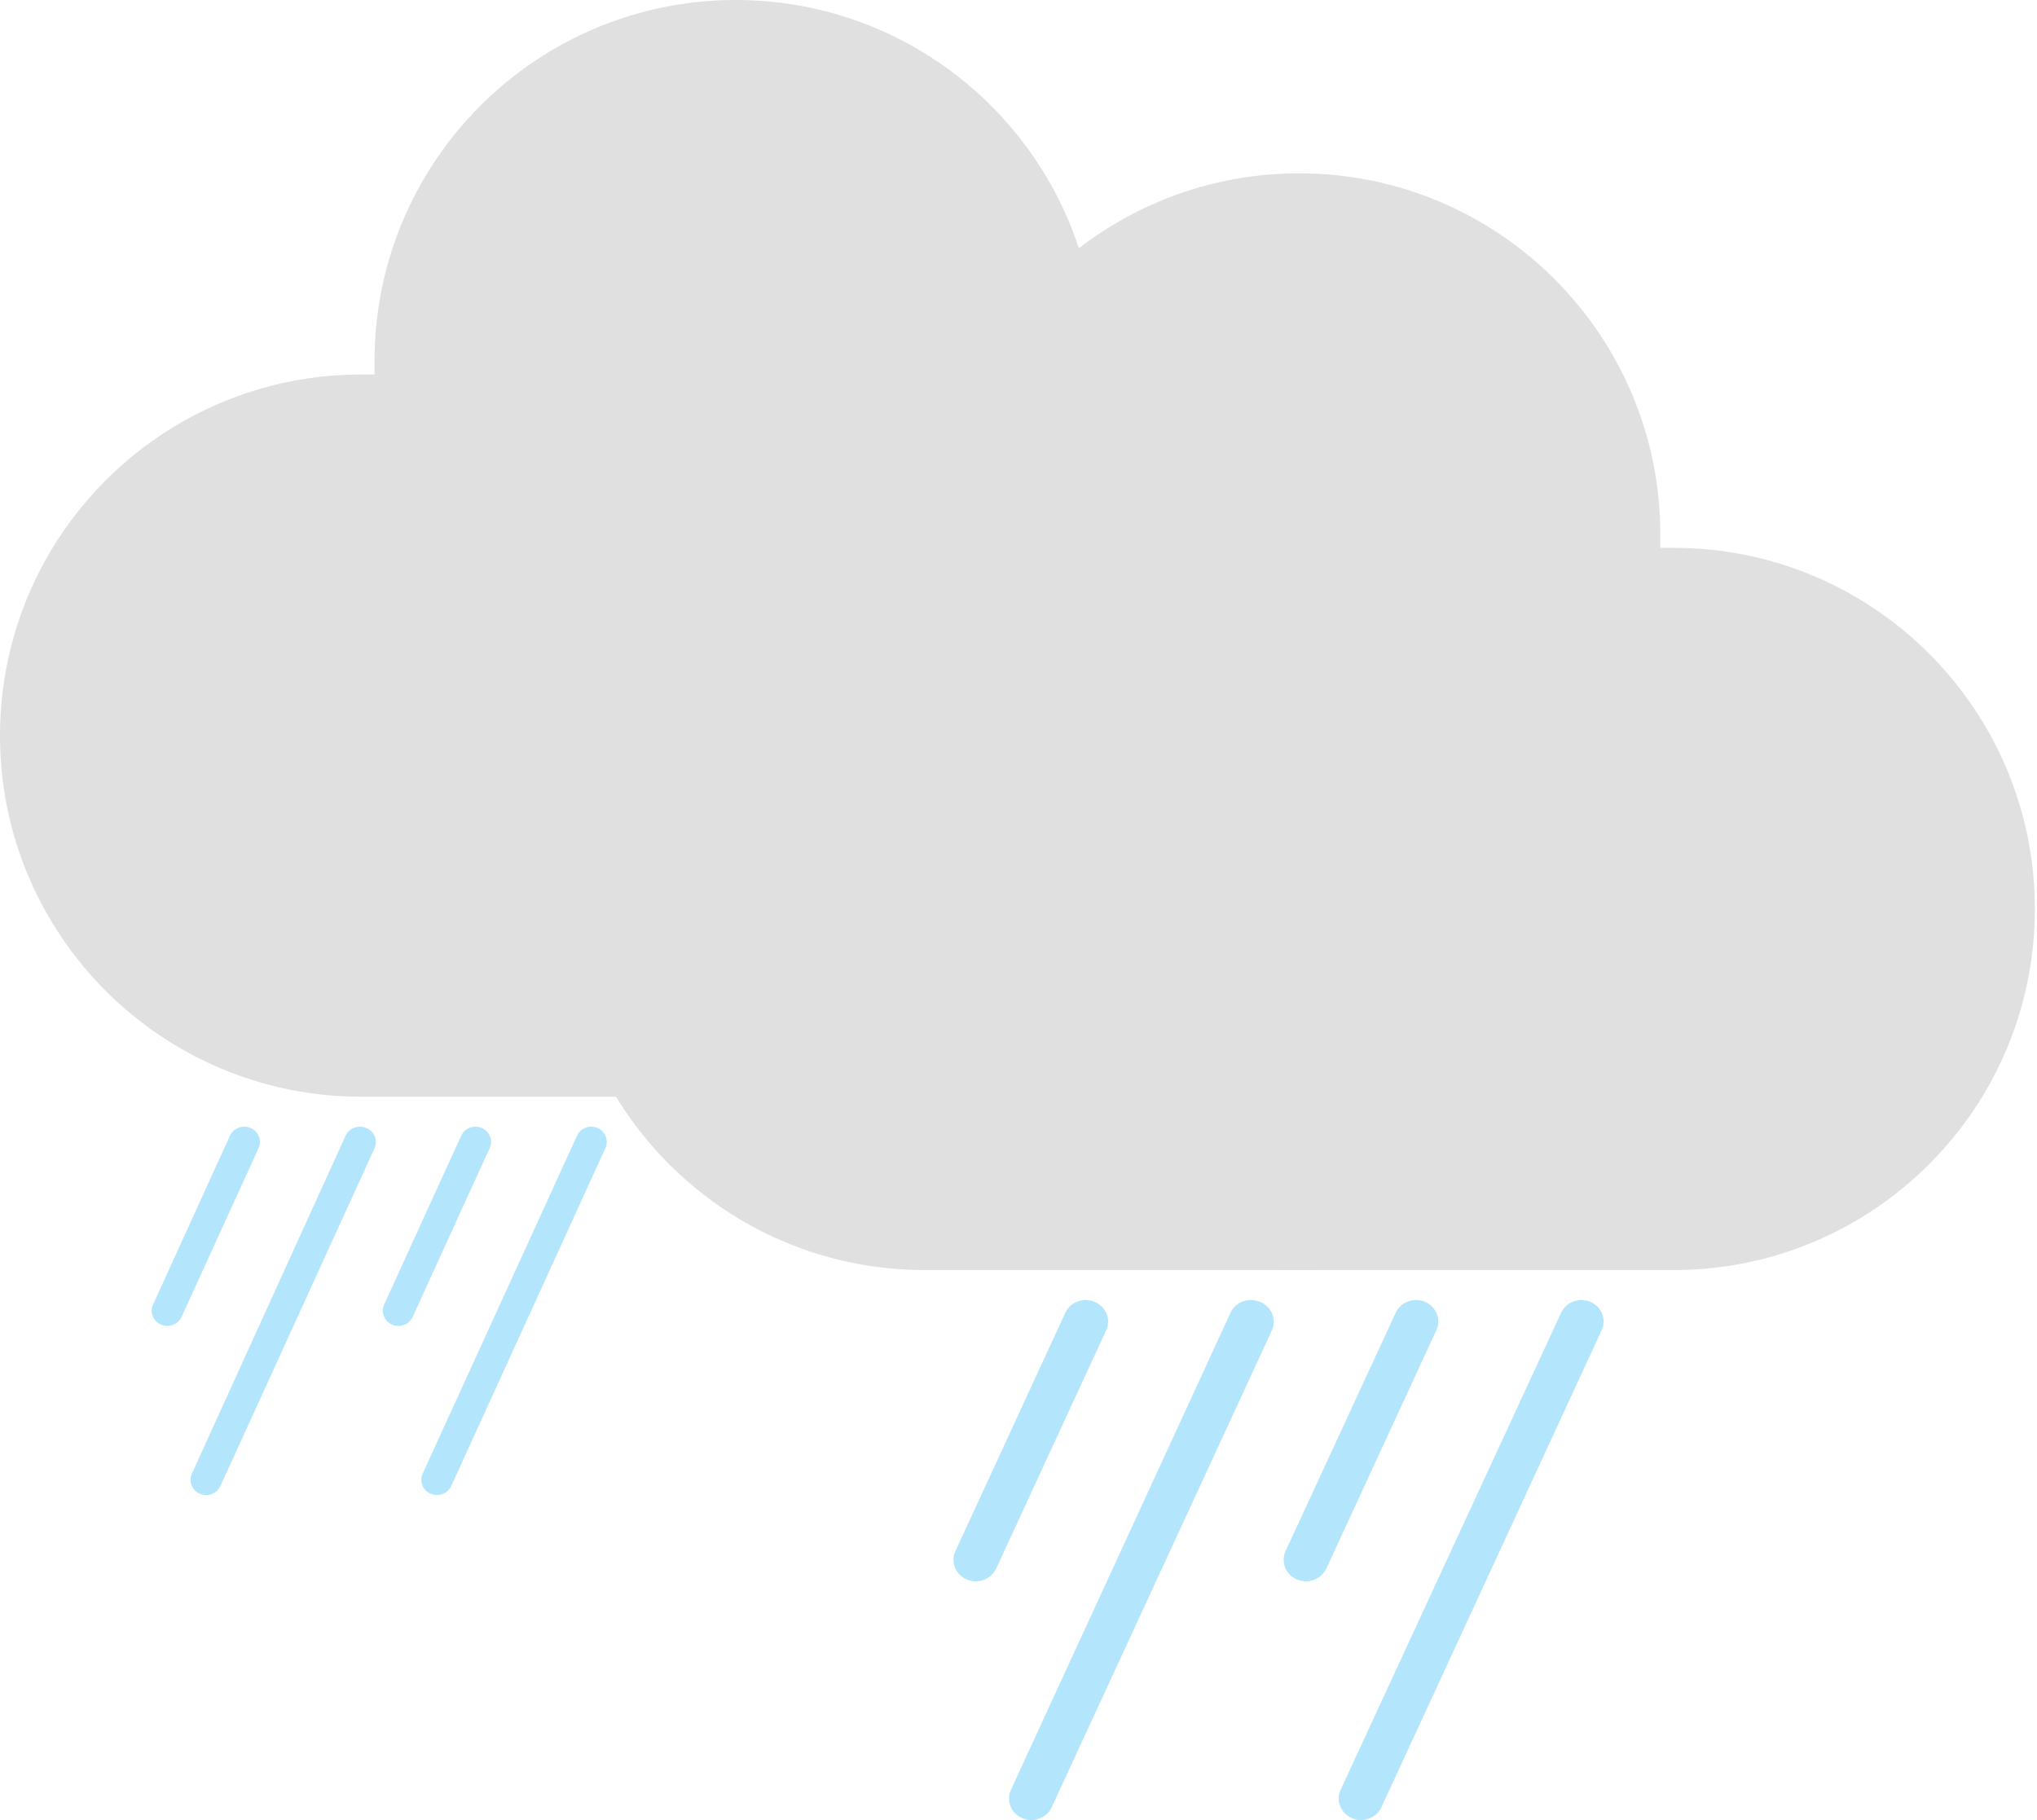<svg width="94" height="84" viewBox="0 0 94 84" fill="none" xmlns="http://www.w3.org/2000/svg">
<path d="M26 41.951C26 32.746 33.462 25.284 42.667 25.284H77.235C86.439 25.284 93.901 32.746 93.901 41.951C93.901 51.155 86.439 58.617 77.235 58.617H42.667C33.462 58.617 26 51.155 26 41.951Z" fill="#E0E0E0"/>
<path d="M59.951 58.617C69.155 58.617 76.617 51.155 76.617 41.951V24.667C76.617 15.462 69.155 8 59.951 8C50.746 8 43.284 15.462 43.284 24.667V41.951C43.284 51.155 50.746 58.617 59.951 58.617Z" fill="#E0E0E0"/>
<path d="M0 33.951C0 24.746 7.462 17.284 16.667 17.284H51.235C60.439 17.284 67.901 24.746 67.901 33.951C67.901 43.155 60.439 50.617 51.235 50.617H16.667C7.462 50.617 0 43.155 0 33.951Z" fill="#E0E0E0"/>
<path d="M33.951 50.617C43.155 50.617 50.617 43.155 50.617 33.951V16.667C50.617 7.462 43.155 0 33.951 0C24.746 0 17.284 7.462 17.284 16.667V33.951C17.284 43.155 24.746 50.617 33.951 50.617Z" fill="#E0E0E0"/>
<path d="M11.562 52.06C11.476 52.023 11.383 52.002 11.288 52C11.193 51.998 11.099 52.014 11.011 52.047C10.922 52.08 10.842 52.13 10.773 52.194C10.705 52.258 10.65 52.334 10.612 52.418L7.062 60.209C6.984 60.379 6.98 60.572 7.048 60.746C7.117 60.92 7.254 61.06 7.429 61.135C7.604 61.211 7.802 61.215 7.98 61.148C8.158 61.081 8.302 60.948 8.379 60.777L11.937 52.98C12.011 52.809 12.014 52.617 11.944 52.445C11.874 52.273 11.736 52.134 11.562 52.06ZM16.898 52.06C16.811 52.023 16.718 52.002 16.624 52C16.529 51.998 16.435 52.014 16.347 52.047C16.258 52.08 16.178 52.13 16.109 52.194C16.041 52.258 15.986 52.334 15.947 52.418L8.855 68.013C8.816 68.098 8.796 68.189 8.793 68.281C8.791 68.373 8.807 68.465 8.841 68.551C8.876 68.637 8.927 68.716 8.992 68.782C9.057 68.849 9.135 68.903 9.222 68.94C9.308 68.977 9.402 68.998 9.496 69C9.591 69.002 9.685 68.986 9.773 68.953C9.861 68.92 9.942 68.87 10.011 68.806C10.079 68.742 10.134 68.666 10.172 68.582L17.287 52.987C17.325 52.901 17.345 52.809 17.345 52.716C17.346 52.623 17.328 52.53 17.292 52.444C17.256 52.358 17.202 52.279 17.134 52.214C17.067 52.148 16.986 52.096 16.898 52.06ZM27.577 52.06C27.49 52.023 27.397 52.002 27.303 52C27.208 51.998 27.114 52.014 27.026 52.047C26.937 52.08 26.857 52.13 26.788 52.194C26.72 52.258 26.665 52.334 26.626 52.418L19.505 68.013C19.466 68.098 19.446 68.189 19.443 68.281C19.441 68.373 19.457 68.465 19.491 68.551C19.526 68.637 19.577 68.716 19.642 68.782C19.707 68.849 19.785 68.903 19.872 68.94C19.959 68.977 20.052 68.998 20.146 69C20.241 69.002 20.335 68.986 20.423 68.953C20.512 68.92 20.592 68.87 20.661 68.806C20.729 68.742 20.784 68.666 20.823 68.582L27.937 52.987C28.015 52.817 28.021 52.625 27.953 52.451C27.886 52.277 27.75 52.137 27.577 52.06ZM22.234 52.06C22.147 52.023 22.054 52.002 21.959 52C21.865 51.998 21.771 52.014 21.683 52.047C21.594 52.08 21.514 52.13 21.445 52.194C21.377 52.258 21.322 52.334 21.283 52.418L17.726 60.209C17.649 60.379 17.644 60.572 17.713 60.746C17.782 60.92 17.919 61.06 18.093 61.135C18.268 61.211 18.466 61.215 18.645 61.148C18.823 61.081 18.967 60.948 19.044 60.777L22.601 52.98C22.676 52.81 22.68 52.619 22.611 52.446C22.543 52.274 22.407 52.136 22.234 52.06Z" fill="#B3E5FC"/>
<path d="M50.517 60.085C50.394 60.032 50.261 60.004 50.126 60C49.99 59.997 49.856 60.02 49.73 60.067C49.604 60.114 49.488 60.184 49.391 60.274C49.293 60.364 49.214 60.471 49.16 60.59L44.088 71.589C43.978 71.829 43.971 72.102 44.069 72.347C44.168 72.593 44.363 72.79 44.613 72.897C44.862 73.003 45.146 73.01 45.4 72.915C45.655 72.82 45.86 72.632 45.971 72.391L51.052 61.383C51.159 61.142 51.163 60.871 51.063 60.628C50.962 60.385 50.767 60.19 50.517 60.085ZM58.14 60.085C58.017 60.032 57.883 60.004 57.748 60C57.613 59.997 57.478 60.02 57.352 60.067C57.226 60.114 57.111 60.184 57.013 60.274C56.915 60.364 56.837 60.471 56.782 60.59L46.65 82.607C46.595 82.726 46.565 82.855 46.562 82.985C46.559 83.115 46.582 83.244 46.631 83.366C46.679 83.487 46.752 83.598 46.846 83.693C46.939 83.787 47.051 83.862 47.174 83.915C47.298 83.968 47.431 83.997 47.566 84C47.701 84.003 47.836 83.98 47.962 83.933C48.088 83.886 48.203 83.816 48.301 83.726C48.399 83.636 48.477 83.529 48.532 83.41L58.696 61.393C58.749 61.272 58.778 61.142 58.779 61.011C58.78 60.879 58.754 60.749 58.702 60.627C58.651 60.505 58.574 60.395 58.478 60.301C58.381 60.209 58.267 60.135 58.14 60.085ZM73.396 60.085C73.272 60.032 73.139 60.004 73.004 60C72.869 59.997 72.734 60.02 72.608 60.067C72.482 60.114 72.367 60.184 72.269 60.274C72.171 60.364 72.092 60.471 72.038 60.59L61.864 82.607C61.809 82.726 61.779 82.855 61.776 82.985C61.773 83.115 61.796 83.244 61.845 83.366C61.894 83.487 61.967 83.598 62.06 83.693C62.153 83.787 62.265 83.862 62.389 83.915C62.512 83.968 62.645 83.997 62.781 84C62.916 84.003 63.05 83.98 63.176 83.933C63.302 83.886 63.417 83.816 63.515 83.726C63.613 83.636 63.692 83.529 63.746 83.41L73.91 61.393C74.021 61.154 74.03 60.882 73.933 60.637C73.837 60.392 73.644 60.193 73.396 60.085ZM65.763 60.085C65.639 60.032 65.506 60.004 65.371 60C65.236 59.997 65.101 60.02 64.975 60.067C64.849 60.114 64.734 60.184 64.636 60.274C64.538 60.364 64.46 60.471 64.405 60.59L59.323 71.589C59.213 71.829 59.206 72.102 59.304 72.347C59.403 72.593 59.598 72.79 59.848 72.897C60.097 73.003 60.381 73.01 60.635 72.915C60.89 72.82 61.095 72.632 61.206 72.391L66.287 61.383C66.395 61.144 66.4 60.873 66.302 60.63C66.204 60.387 66.01 60.191 65.763 60.085Z" fill="#B3E5FC"/>
</svg>
